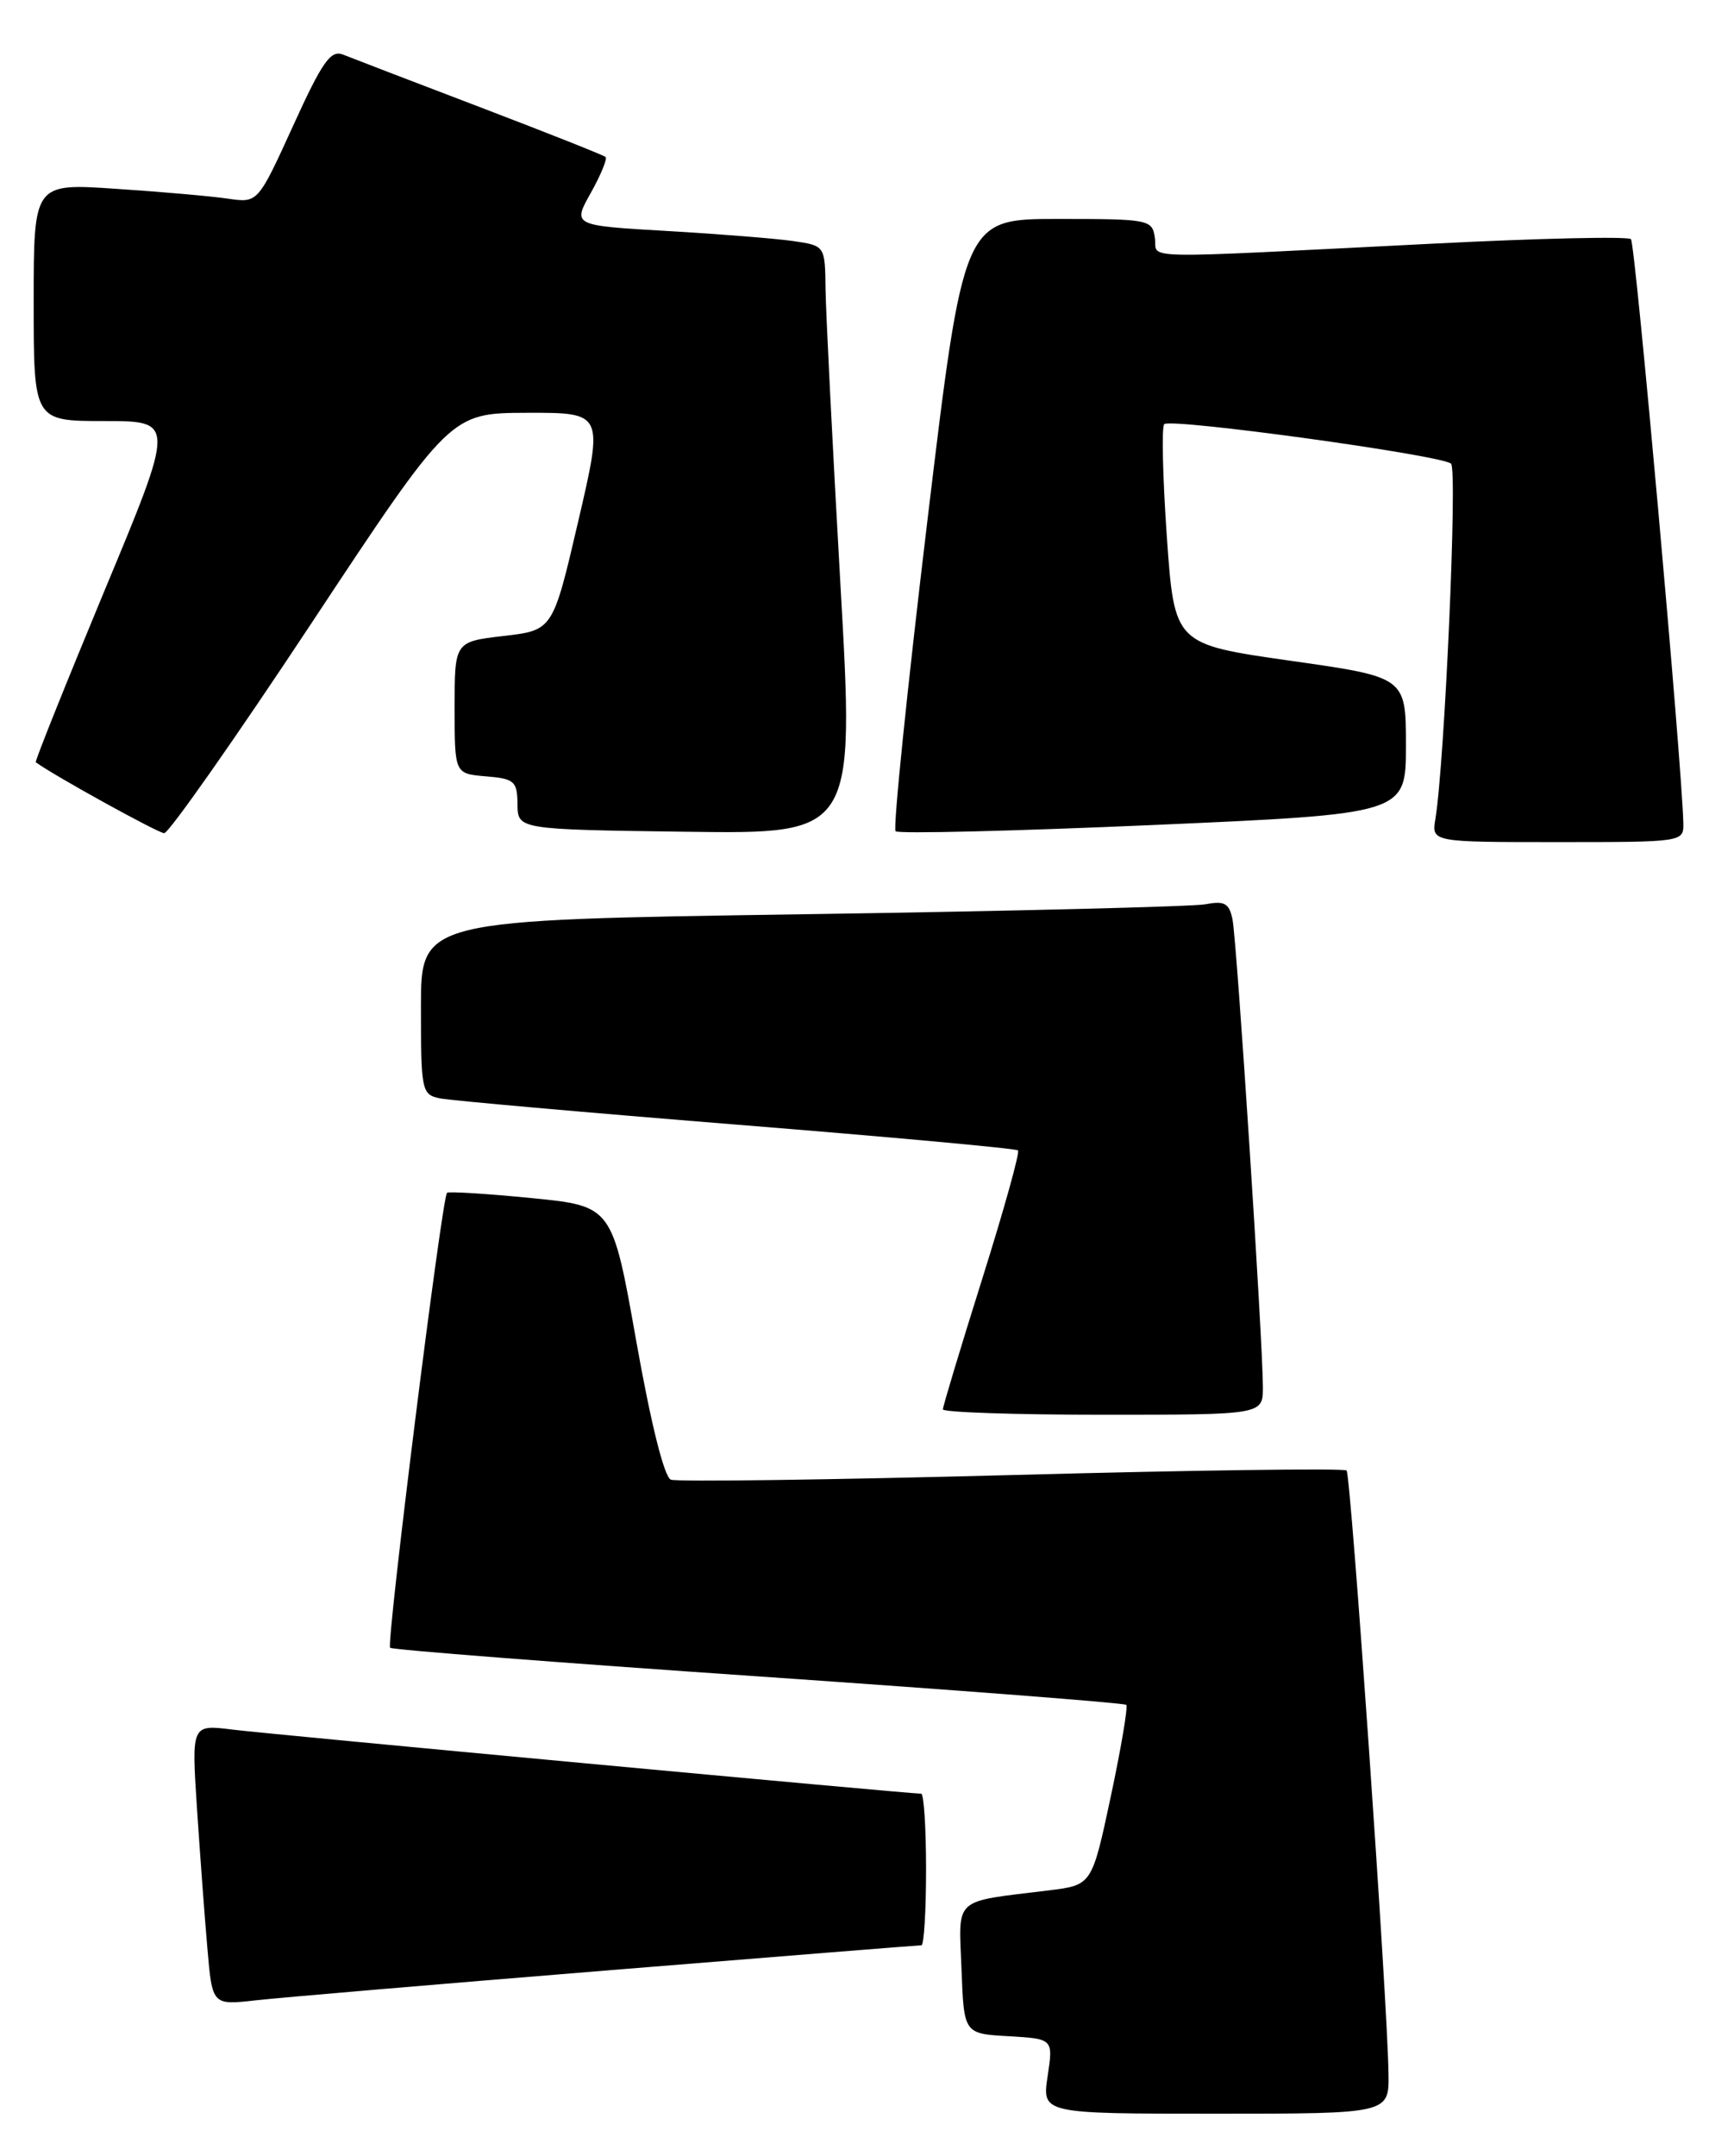 <?xml version="1.0" encoding="UTF-8" standalone="no"?>
<!DOCTYPE svg PUBLIC "-//W3C//DTD SVG 1.1//EN" "http://www.w3.org/Graphics/SVG/1.1/DTD/svg11.dtd" >
<svg xmlns="http://www.w3.org/2000/svg" xmlns:xlink="http://www.w3.org/1999/xlink" version="1.1" viewBox="0 0 203 256">
 <g >
 <path fill="currentColor"
d=" M 164.93 246.25 C 164.82 237.67 160.46 175.13 159.95 174.62 C 159.67 174.34 141.79 174.58 120.21 175.16 C 98.63 175.73 80.40 175.98 79.69 175.71 C 78.90 175.41 77.32 169.08 75.57 159.22 C 72.73 143.22 72.73 143.22 63.12 142.27 C 57.83 141.75 53.32 141.47 53.10 141.64 C 52.50 142.13 45.86 195.19 46.34 195.67 C 46.58 195.91 66.25 197.44 90.07 199.07 C 113.89 200.71 133.56 202.23 133.78 202.45 C 134.00 202.67 133.17 207.57 131.94 213.35 C 129.70 223.85 129.70 223.85 124.60 224.48 C 113.07 225.90 113.88 225.16 114.21 233.84 C 114.50 241.50 114.50 241.50 119.80 241.80 C 125.11 242.11 125.11 242.11 124.44 246.55 C 123.77 251.00 123.77 251.00 144.39 251.00 C 165.00 251.00 165.00 251.00 164.93 246.25 Z  M 72.20 233.98 C 92.38 232.34 109.14 231.00 109.45 231.00 C 109.75 231.00 110.00 226.95 110.00 222.00 C 110.00 217.05 109.74 213.00 109.42 213.00 C 107.92 213.00 31.92 205.93 27.62 205.39 C 22.75 204.78 22.75 204.78 23.39 214.64 C 23.75 220.06 24.30 227.56 24.63 231.31 C 25.21 238.12 25.21 238.12 30.36 237.54 C 33.19 237.22 52.01 235.62 72.20 233.98 Z  M 150.01 164.75 C 150.02 159.51 146.92 111.72 146.40 109.18 C 146.01 107.26 145.45 106.95 143.21 107.38 C 141.72 107.66 120.14 108.20 95.25 108.57 C 50.00 109.24 50.00 109.24 50.00 119.60 C 50.00 129.54 50.09 129.98 52.25 130.43 C 53.49 130.68 69.35 132.09 87.50 133.55 C 105.65 135.01 120.69 136.38 120.92 136.61 C 121.16 136.83 119.24 143.70 116.67 151.87 C 114.10 160.04 112.00 167.01 112.00 167.36 C 112.00 167.71 120.55 168.00 131.00 168.00 C 150.00 168.00 150.00 168.00 150.01 164.75 Z  M 199.95 97.75 C 199.80 90.82 194.25 28.92 193.73 28.40 C 193.39 28.06 182.85 28.29 170.31 28.93 C 134.00 30.75 137.55 30.83 137.18 28.25 C 136.87 26.07 136.51 26.00 125.66 26.00 C 114.46 26.00 114.46 26.00 110.13 62.07 C 107.75 81.90 106.06 98.39 106.38 98.71 C 106.69 99.03 120.46 98.69 136.98 97.97 C 167.00 96.65 167.00 96.65 167.00 88.53 C 167.00 80.41 167.00 80.41 153.25 78.46 C 139.50 76.50 139.50 76.50 138.60 63.73 C 138.11 56.71 137.97 50.70 138.29 50.37 C 139.05 49.62 171.22 54.04 172.36 55.06 C 173.14 55.75 171.61 90.45 170.50 97.25 C 170.05 100.00 170.05 100.00 185.03 100.00 C 199.90 100.00 200.00 99.99 199.95 97.75 Z  M 37.00 74.00 C 53.50 49.05 53.50 49.05 62.60 49.02 C 71.69 49.00 71.69 49.00 68.68 61.92 C 65.67 74.84 65.67 74.84 59.84 75.52 C 54.00 76.20 54.00 76.20 54.00 84.04 C 54.00 91.88 54.00 91.88 57.72 92.19 C 61.11 92.47 61.44 92.77 61.47 95.50 C 61.50 98.50 61.50 98.50 81.51 98.77 C 101.52 99.04 101.52 99.04 99.82 69.27 C 98.89 52.90 98.10 37.18 98.06 34.34 C 98.00 29.18 98.00 29.18 94.25 28.63 C 92.19 28.33 85.44 27.79 79.25 27.43 C 68.00 26.78 68.00 26.78 70.18 22.90 C 71.37 20.77 72.16 18.85 71.93 18.64 C 71.69 18.43 64.97 15.76 57.00 12.72 C 49.02 9.68 41.71 6.87 40.74 6.48 C 39.28 5.90 38.27 7.34 34.81 14.95 C 30.63 24.11 30.63 24.11 27.07 23.59 C 25.10 23.30 19.11 22.77 13.75 22.42 C 4.00 21.76 4.00 21.76 4.00 35.88 C 4.00 50.00 4.00 50.00 12.40 50.00 C 20.80 50.00 20.80 50.00 12.40 70.17 C 7.79 81.27 4.12 90.42 4.25 90.52 C 6.48 92.14 18.77 98.92 19.50 98.94 C 20.05 98.94 27.93 87.72 37.00 74.00 Z "/>
</g>
</svg>